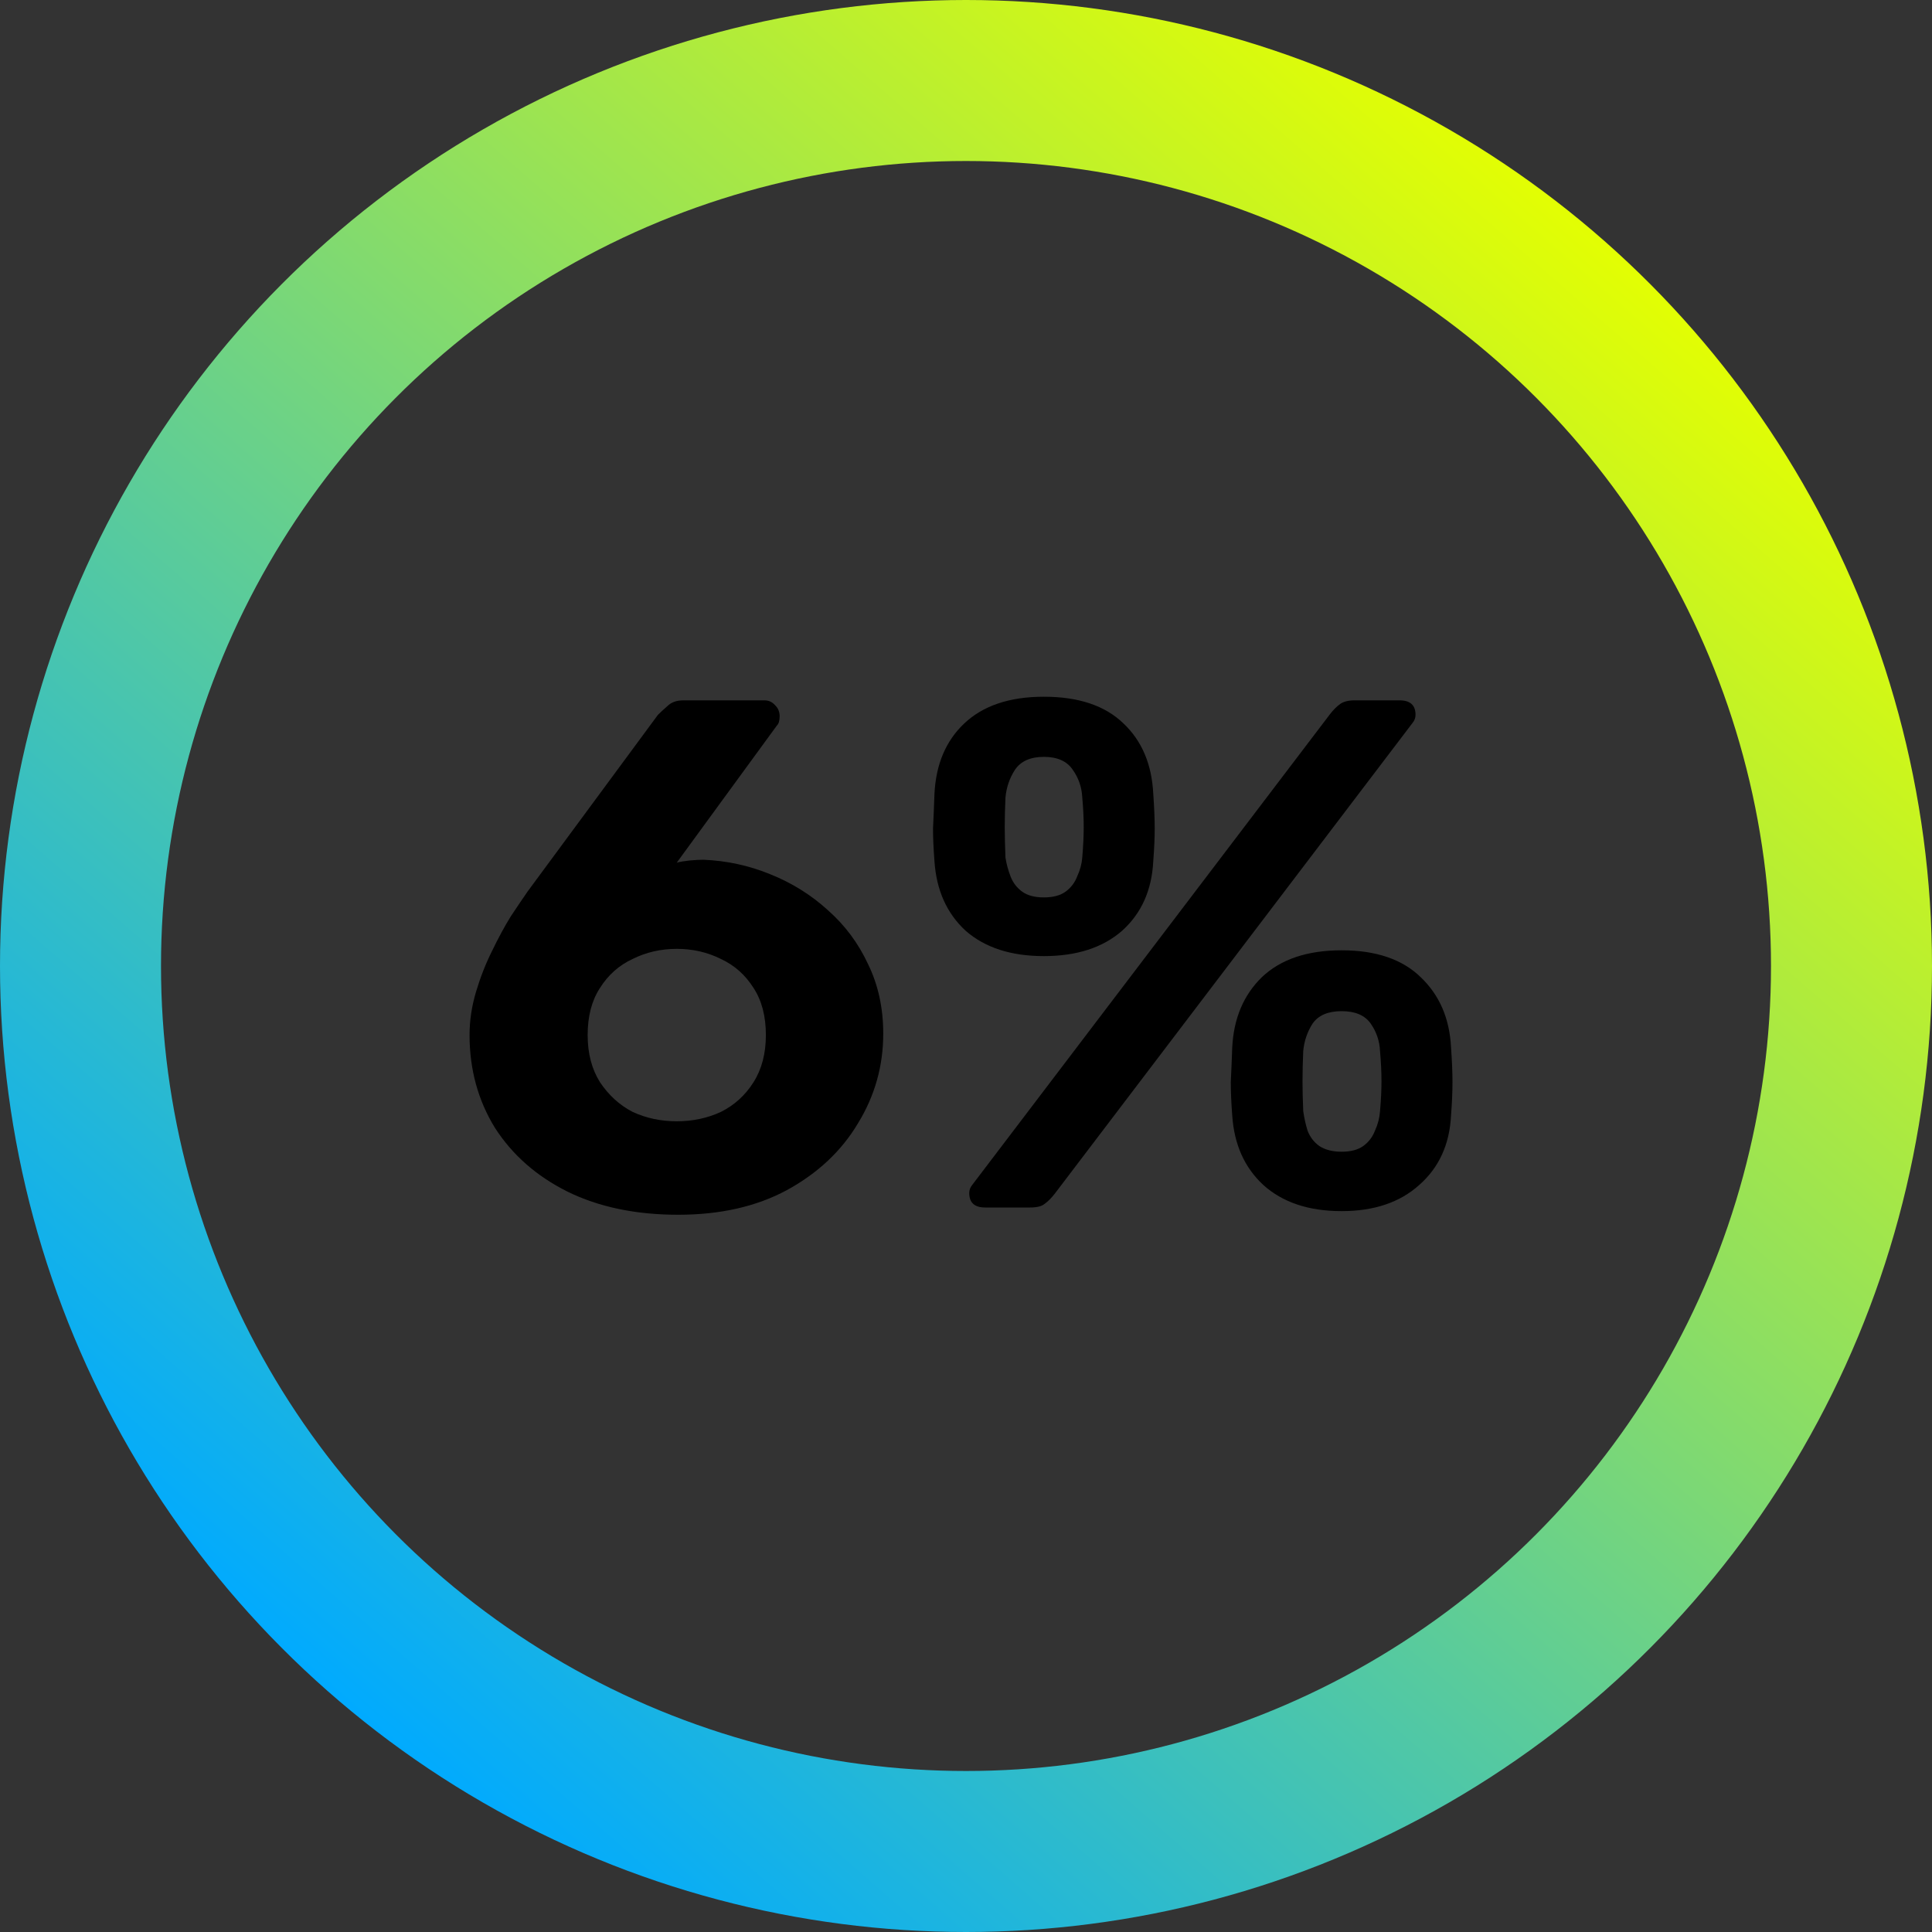 <svg width="96" height="96" viewBox="0 0 96 96" fill="none" xmlns="http://www.w3.org/2000/svg">
<rect x="0" y="0" width="96" height="96" fill="#333333" stroke="none"/>
<path d="M33.7 60.36C31.588 60.36 29.752 59.976 28.192 59.208C26.656 58.44 25.456 57.384 24.592 56.04C23.752 54.672 23.332 53.136 23.332 51.432C23.332 50.712 23.44 49.992 23.656 49.272C23.872 48.552 24.136 47.88 24.448 47.256C24.76 46.608 25.072 46.032 25.384 45.528C25.72 45.024 25.996 44.616 26.212 44.304L32.692 35.52C32.812 35.4 32.968 35.256 33.16 35.088C33.352 34.896 33.616 34.8 33.952 34.8H37.984C38.2 34.8 38.38 34.884 38.524 35.052C38.668 35.196 38.74 35.376 38.74 35.592C38.74 35.688 38.728 35.784 38.704 35.88C38.68 35.952 38.644 36.012 38.596 36.06L33.628 42.864C33.82 42.816 34.036 42.78 34.276 42.756C34.54 42.732 34.768 42.72 34.96 42.72C36.112 42.768 37.216 43.008 38.272 43.44C39.352 43.872 40.312 44.472 41.152 45.24C41.992 45.984 42.652 46.872 43.132 47.904C43.636 48.936 43.888 50.088 43.888 51.36C43.888 52.968 43.468 54.456 42.628 55.824C41.812 57.192 40.636 58.296 39.1 59.136C37.588 59.952 35.788 60.36 33.7 60.36ZM33.628 55.716C34.42 55.716 35.152 55.56 35.824 55.248C36.496 54.912 37.036 54.42 37.444 53.772C37.852 53.124 38.056 52.344 38.056 51.432C38.056 50.496 37.852 49.716 37.444 49.092C37.036 48.444 36.496 47.964 35.824 47.652C35.152 47.316 34.42 47.148 33.628 47.148C32.836 47.148 32.104 47.316 31.432 47.652C30.76 47.964 30.22 48.444 29.812 49.092C29.404 49.716 29.2 50.496 29.2 51.432C29.2 52.344 29.404 53.124 29.812 53.772C30.244 54.42 30.784 54.912 31.432 55.248C32.104 55.56 32.836 55.716 33.628 55.716Z" fill="black"/>
<path d="M48.953 60C48.425 60 48.161 59.76 48.161 59.28C48.161 59.136 48.209 59.004 48.305 58.884L66.089 35.484C66.257 35.268 66.425 35.1 66.593 34.98C66.761 34.86 67.001 34.8 67.313 34.8H69.545C70.073 34.8 70.337 35.04 70.337 35.52C70.337 35.664 70.289 35.796 70.193 35.916L52.409 59.316C52.241 59.532 52.073 59.7 51.905 59.82C51.761 59.94 51.521 60 51.185 60H48.953ZM66.665 60.18C65.033 60.18 63.737 59.748 62.777 58.884C61.841 58.02 61.325 56.868 61.229 55.428C61.181 54.804 61.157 54.252 61.157 53.772C61.181 53.292 61.205 52.716 61.229 52.044C61.301 50.604 61.793 49.44 62.705 48.552C63.641 47.664 64.961 47.22 66.665 47.22C68.369 47.22 69.677 47.664 70.589 48.552C71.525 49.44 72.029 50.604 72.101 52.044C72.149 52.716 72.173 53.292 72.173 53.772C72.173 54.252 72.149 54.804 72.101 55.428C72.029 56.868 71.501 58.02 70.517 58.884C69.557 59.748 68.273 60.18 66.665 60.18ZM66.665 57.228C67.121 57.228 67.481 57.132 67.745 56.94C68.009 56.748 68.201 56.496 68.321 56.184C68.465 55.872 68.549 55.548 68.573 55.212C68.621 54.66 68.645 54.168 68.645 53.736C68.645 53.28 68.621 52.776 68.573 52.224C68.549 51.72 68.393 51.264 68.105 50.856C67.817 50.448 67.337 50.244 66.665 50.244C65.993 50.244 65.513 50.448 65.225 50.856C64.961 51.264 64.805 51.72 64.757 52.224C64.733 52.776 64.721 53.28 64.721 53.736C64.721 54.168 64.733 54.66 64.757 55.212C64.805 55.548 64.877 55.872 64.973 56.184C65.093 56.496 65.285 56.748 65.549 56.94C65.837 57.132 66.209 57.228 66.665 57.228ZM51.869 47.508C50.237 47.508 48.941 47.088 47.981 46.248C47.045 45.384 46.529 44.232 46.433 42.792C46.385 42.168 46.361 41.628 46.361 41.172C46.385 40.692 46.409 40.116 46.433 39.444C46.505 37.98 46.997 36.816 47.909 35.952C48.845 35.064 50.165 34.62 51.869 34.62C53.597 34.62 54.917 35.064 55.829 35.952C56.741 36.816 57.233 37.98 57.305 39.444C57.353 40.116 57.377 40.692 57.377 41.172C57.377 41.628 57.353 42.168 57.305 42.792C57.233 44.232 56.717 45.384 55.757 46.248C54.797 47.088 53.501 47.508 51.869 47.508ZM51.869 44.592C52.325 44.592 52.685 44.496 52.949 44.304C53.213 44.112 53.405 43.86 53.525 43.548C53.669 43.236 53.753 42.924 53.777 42.612C53.825 42.036 53.849 41.532 53.849 41.1C53.849 40.644 53.825 40.152 53.777 39.624C53.753 39.12 53.597 38.664 53.309 38.256C53.021 37.824 52.541 37.608 51.869 37.608C51.197 37.608 50.717 37.824 50.429 38.256C50.165 38.664 50.009 39.12 49.961 39.624C49.937 40.152 49.925 40.644 49.925 41.1C49.925 41.532 49.937 42.036 49.961 42.612C50.009 42.924 50.093 43.236 50.213 43.548C50.333 43.86 50.525 44.112 50.789 44.304C51.053 44.496 51.413 44.592 51.869 44.592Z" fill="black"/>
<circle cx="48" cy="48" r="44" stroke="url(#paint0_linear_286_11)" stroke-width="8"/>
<defs>
<linearGradient id="paint0_linear_286_11" x1="20.468" y1="88" x2="84.364" y2="14.753" gradientUnits="userSpaceOnUse">
<stop stop-color="#00AAFF"/>
<stop offset="1" stop-color="#E5FF00"/>
</linearGradient>
</defs>
</svg>
